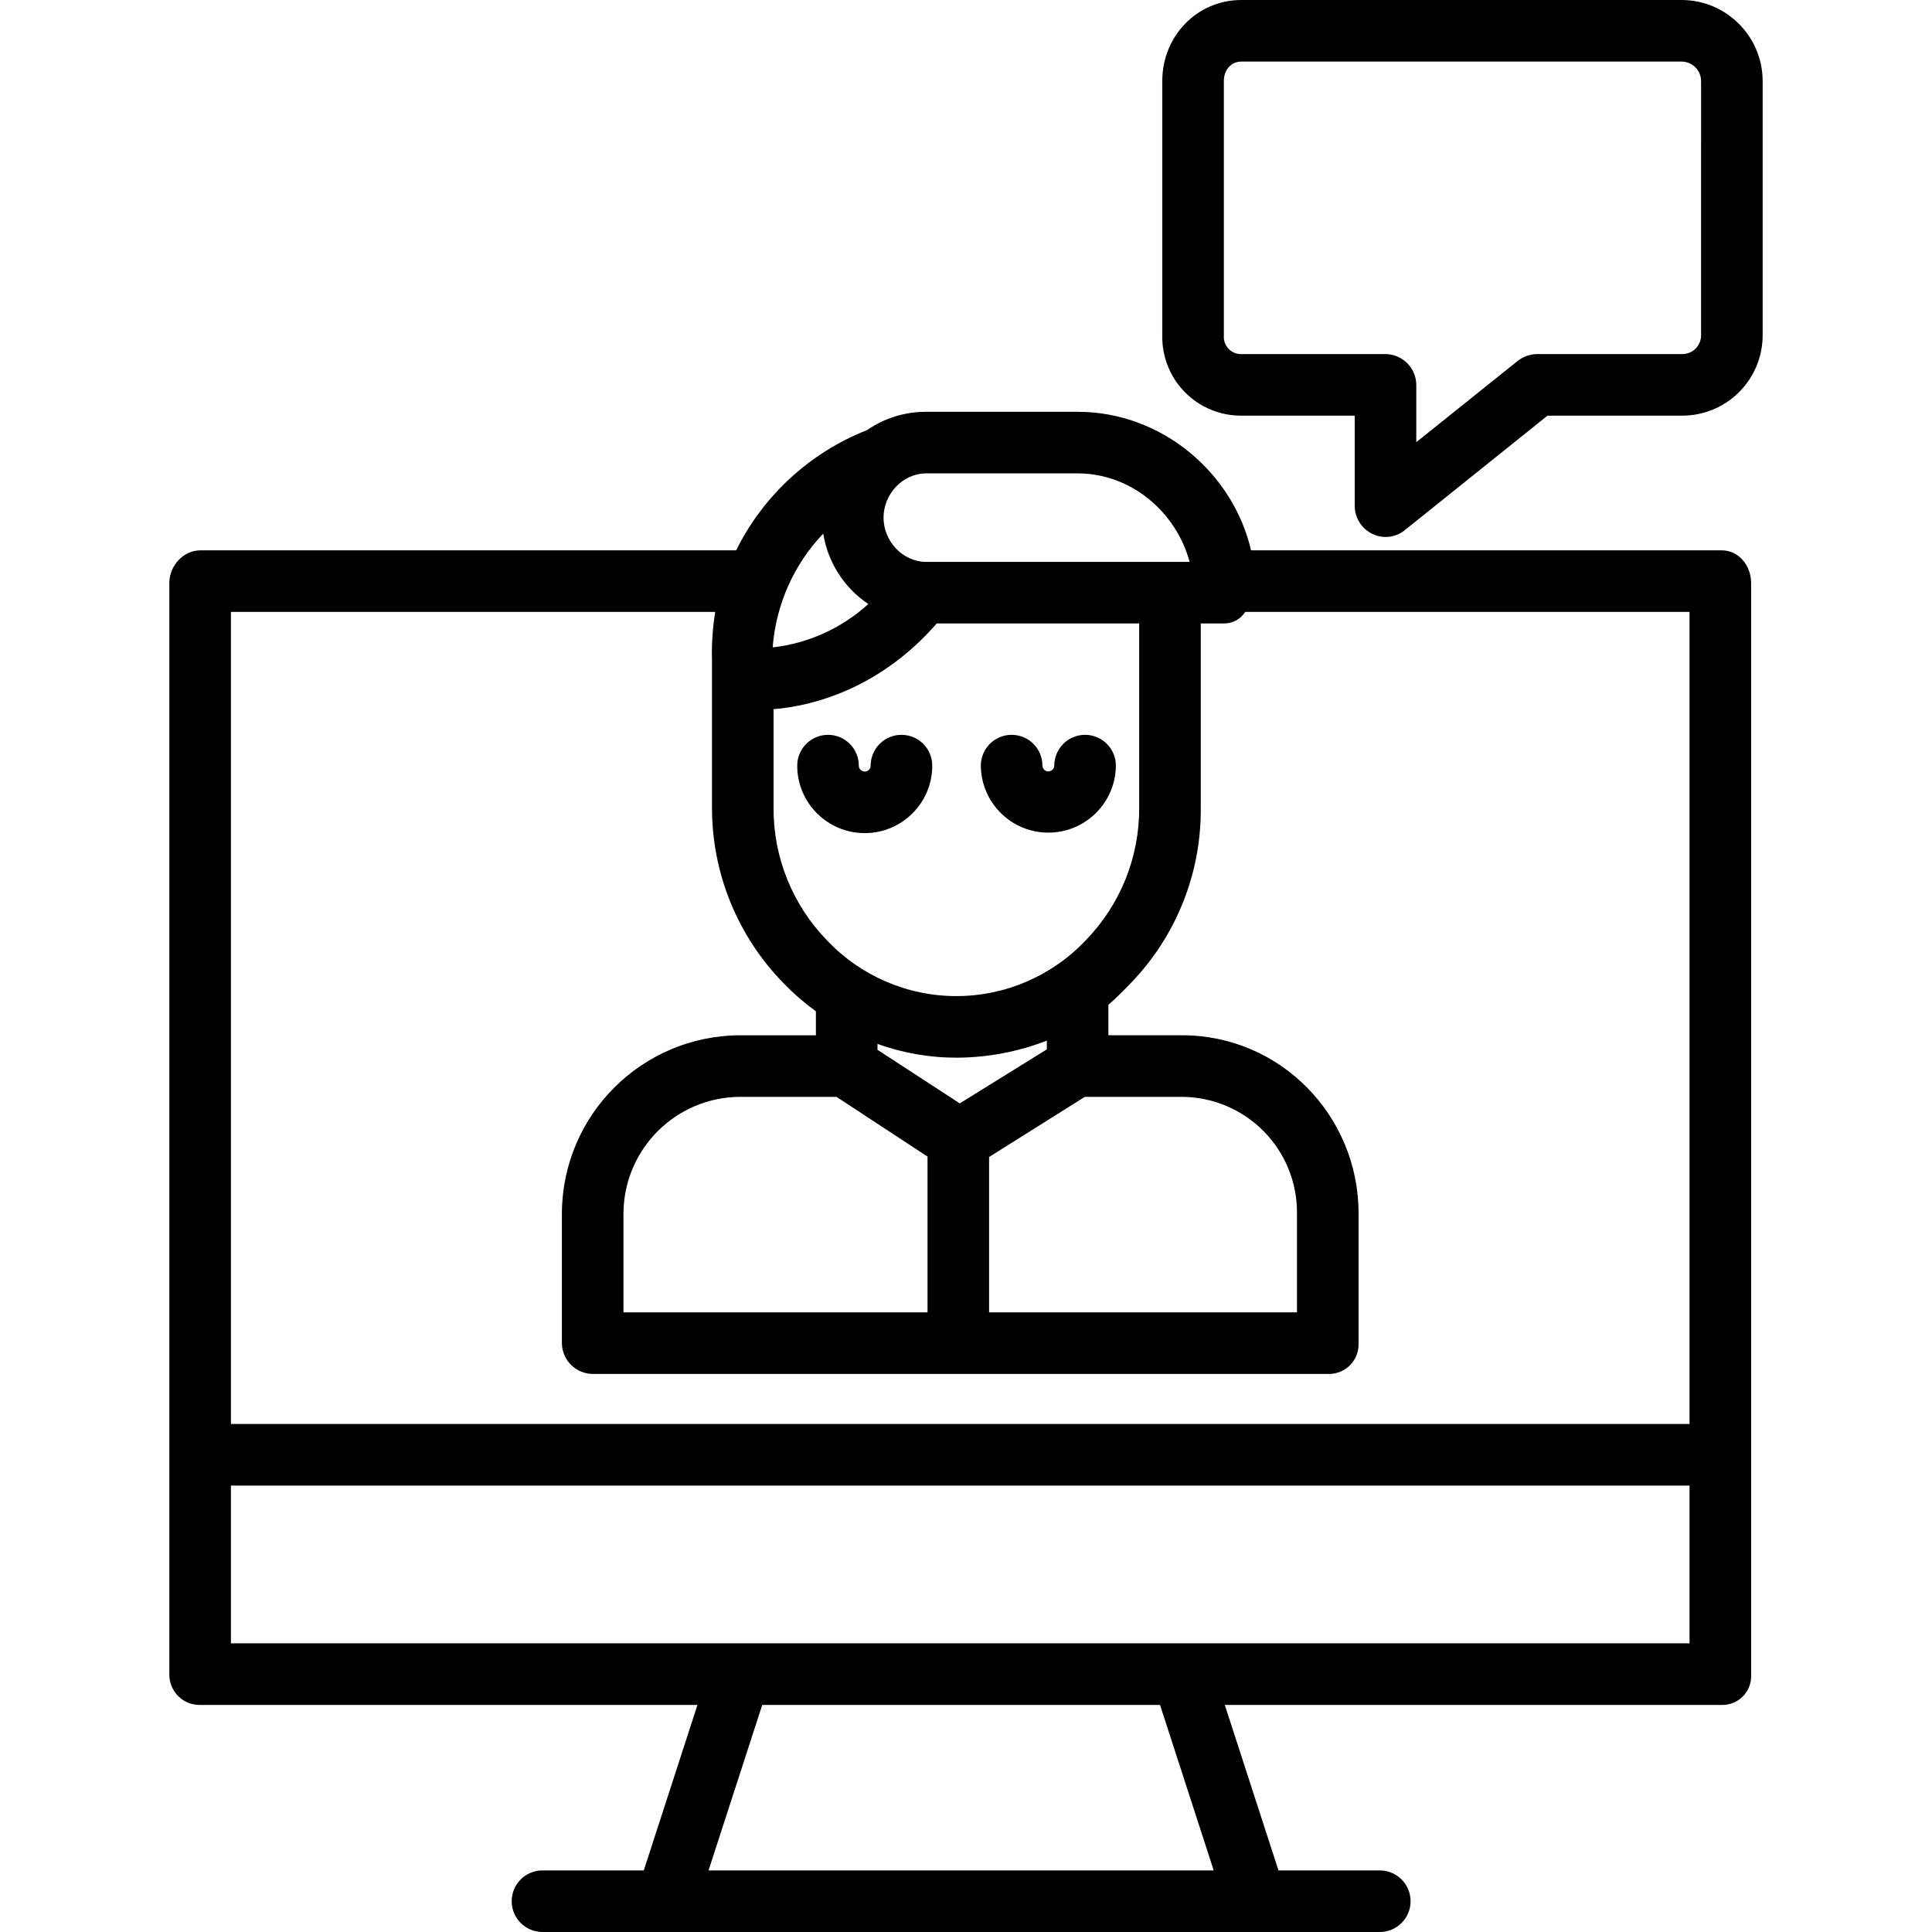 <svg height="502pt" viewBox="-44 0 502 502" width="502pt" xmlns="http://www.w3.org/2000/svg"><path d="m411 151.449c0-4.418-3.168-8.449-7.586-8.449h-122.352c-4.613-20-23.062-36-45.074-36h-39.312c-5.5-.023-10.875 1.637-15.402 4.762-14.816 5.836-26.934 16.969-34 31.238h-139.219c-4.418 0-8.055 4.031-8.055 8.449v283.789c.023 2.102.887 4.109 2.402 5.566 1.516 1.461 3.551 2.25 5.652 2.195h129.168l-13.945 43h-26.324c-4.418 0-8 3.582-8 8s3.582 8 8 8h217.562c4.418 0 8-3.582 8-8s-3.582-8-8-8h-26.324l-13.945-43h129.168c2.055.039 4.035-.773 5.469-2.242 1.438-1.469 2.203-3.465 2.117-5.52zm-237.652 133.551 23.652 15.516v40.484h-79v-25.711c.074-16.711 13.609-30.23 30.32-30.289zm39.652 15.629 24.879-15.629h25.273c7.977.047 15.609 3.266 21.211 8.949 5.602 5.684 8.707 13.359 8.637 21.34v25.711h-80zm15-27.969-22.617 14.039-21.383-13.926v-1.535c6.691 2.422 13.766 3.637 20.883 3.582 7.91-.066 15.742-1.566 23.117-4.43zm10.117-28.344c-8.734 9.258-20.898 14.504-33.625 14.504-12.727 0-24.887-5.246-33.625-14.504-8.973-9.227-13.957-21.621-13.867-34.492v-25.562c10-.77 27.586-5.262 42.398-22.262h52.602v47.824c.082 12.875-4.902 25.266-13.883 34.492zm-41.441-121.316h39.312c13.883 0 25.602 10 29.121 23h-68.434c-6.121 0-11.102-5.383-11.102-11.5s4.98-11.5 11.102-11.5zm-26.77 15.645c1.188 7.465 5.434 14.098 11.715 18.301-6.891 6.281-15.586 10.227-24.852 11.27.836-11.078 5.477-21.523 13.137-29.57zm-153.906 20.355h125.836c-.676 4.184-.953 8.422-.836 12.66v38.164c-.023 17.066 6.652 33.465 18.602 45.656 2.582 2.672 5.391 5.113 8.398 7.301v6.219h-19.68c-25.543.066-46.234 20.746-46.32 46.289v33.754c.066 4.438 3.699 7.988 8.137 7.957h191.199c2.082-.004 4.074-.852 5.52-2.352 1.445-1.5 2.219-3.523 2.145-5.605v-33.754c0-25.469-20.383-46.289-45.848-46.289h-19.152v-7.918c2-1.723 3.816-3.578 5.785-5.602 11.836-12.23 18.383-28.637 18.215-45.656v-47.824h6.184c2.18-.035 4.195-1.16 5.367-3h115.449v211h-379zm255.363 327h-131.258l13.949-43h103.363zm123.637-59h-379v-41h379zm0 0"/><path d="m190.23 190.934c-4.418 0-8 3.582-8 8 0 .852-.688 1.539-1.539 1.539-.852 0-1.543-.688-1.543-1.539 0-4.418-3.582-8-8-8-4.418 0-8 3.582-8 8 0 9.688 7.855 17.539 17.543 17.539s17.539-7.852 17.539-17.539c0-4.418-3.582-8-8-8zm0 0"/><path d="m237.938 190.934c-4.418 0-8 3.582-8 8-.023.836-.707 1.504-1.543 1.504-.836 0-1.52-.668-1.539-1.504 0-4.418-3.582-8-8-8s-8 3.582-8 8c.07 9.637 7.902 17.41 17.539 17.41s17.469-7.773 17.543-17.41c0-4.418-3.582-8-8-8zm0 0"/><path d="m392.906 0h-114.34c-11.602 0-20.566 9.438-20.566 21.039v66.18c-.09 5.5 2.039 10.809 5.91 14.719s9.152 6.098 14.656 6.062h29.434v23.523c.035 3.09 1.828 5.891 4.621 7.211 2.805 1.367 6.156.938 8.527-1.09l36.953-29.645h34.797c5.559.055 10.91-2.105 14.871-6.008 3.961-3.898 6.203-9.215 6.23-14.773v-66.18c-.039-11.625-9.469-21.031-21.094-21.039zm5.094 87.219c-.023 1.316-.582 2.566-1.539 3.465-.961.902-2.246 1.375-3.562 1.316h-37.598c-1.855.047-3.645.707-5.082 1.879l-26.219 21.012v-14.633c.102-4.434-3.391-8.121-7.824-8.258h-37.609c-1.262.039-2.477-.461-3.348-1.375-.871-.91-1.316-2.148-1.219-3.406v-66.18c0-2.777 1.785-5.039 4.566-5.039h114.34c2.793-.004 5.07 2.246 5.098 5.039zm0 0"/></svg>